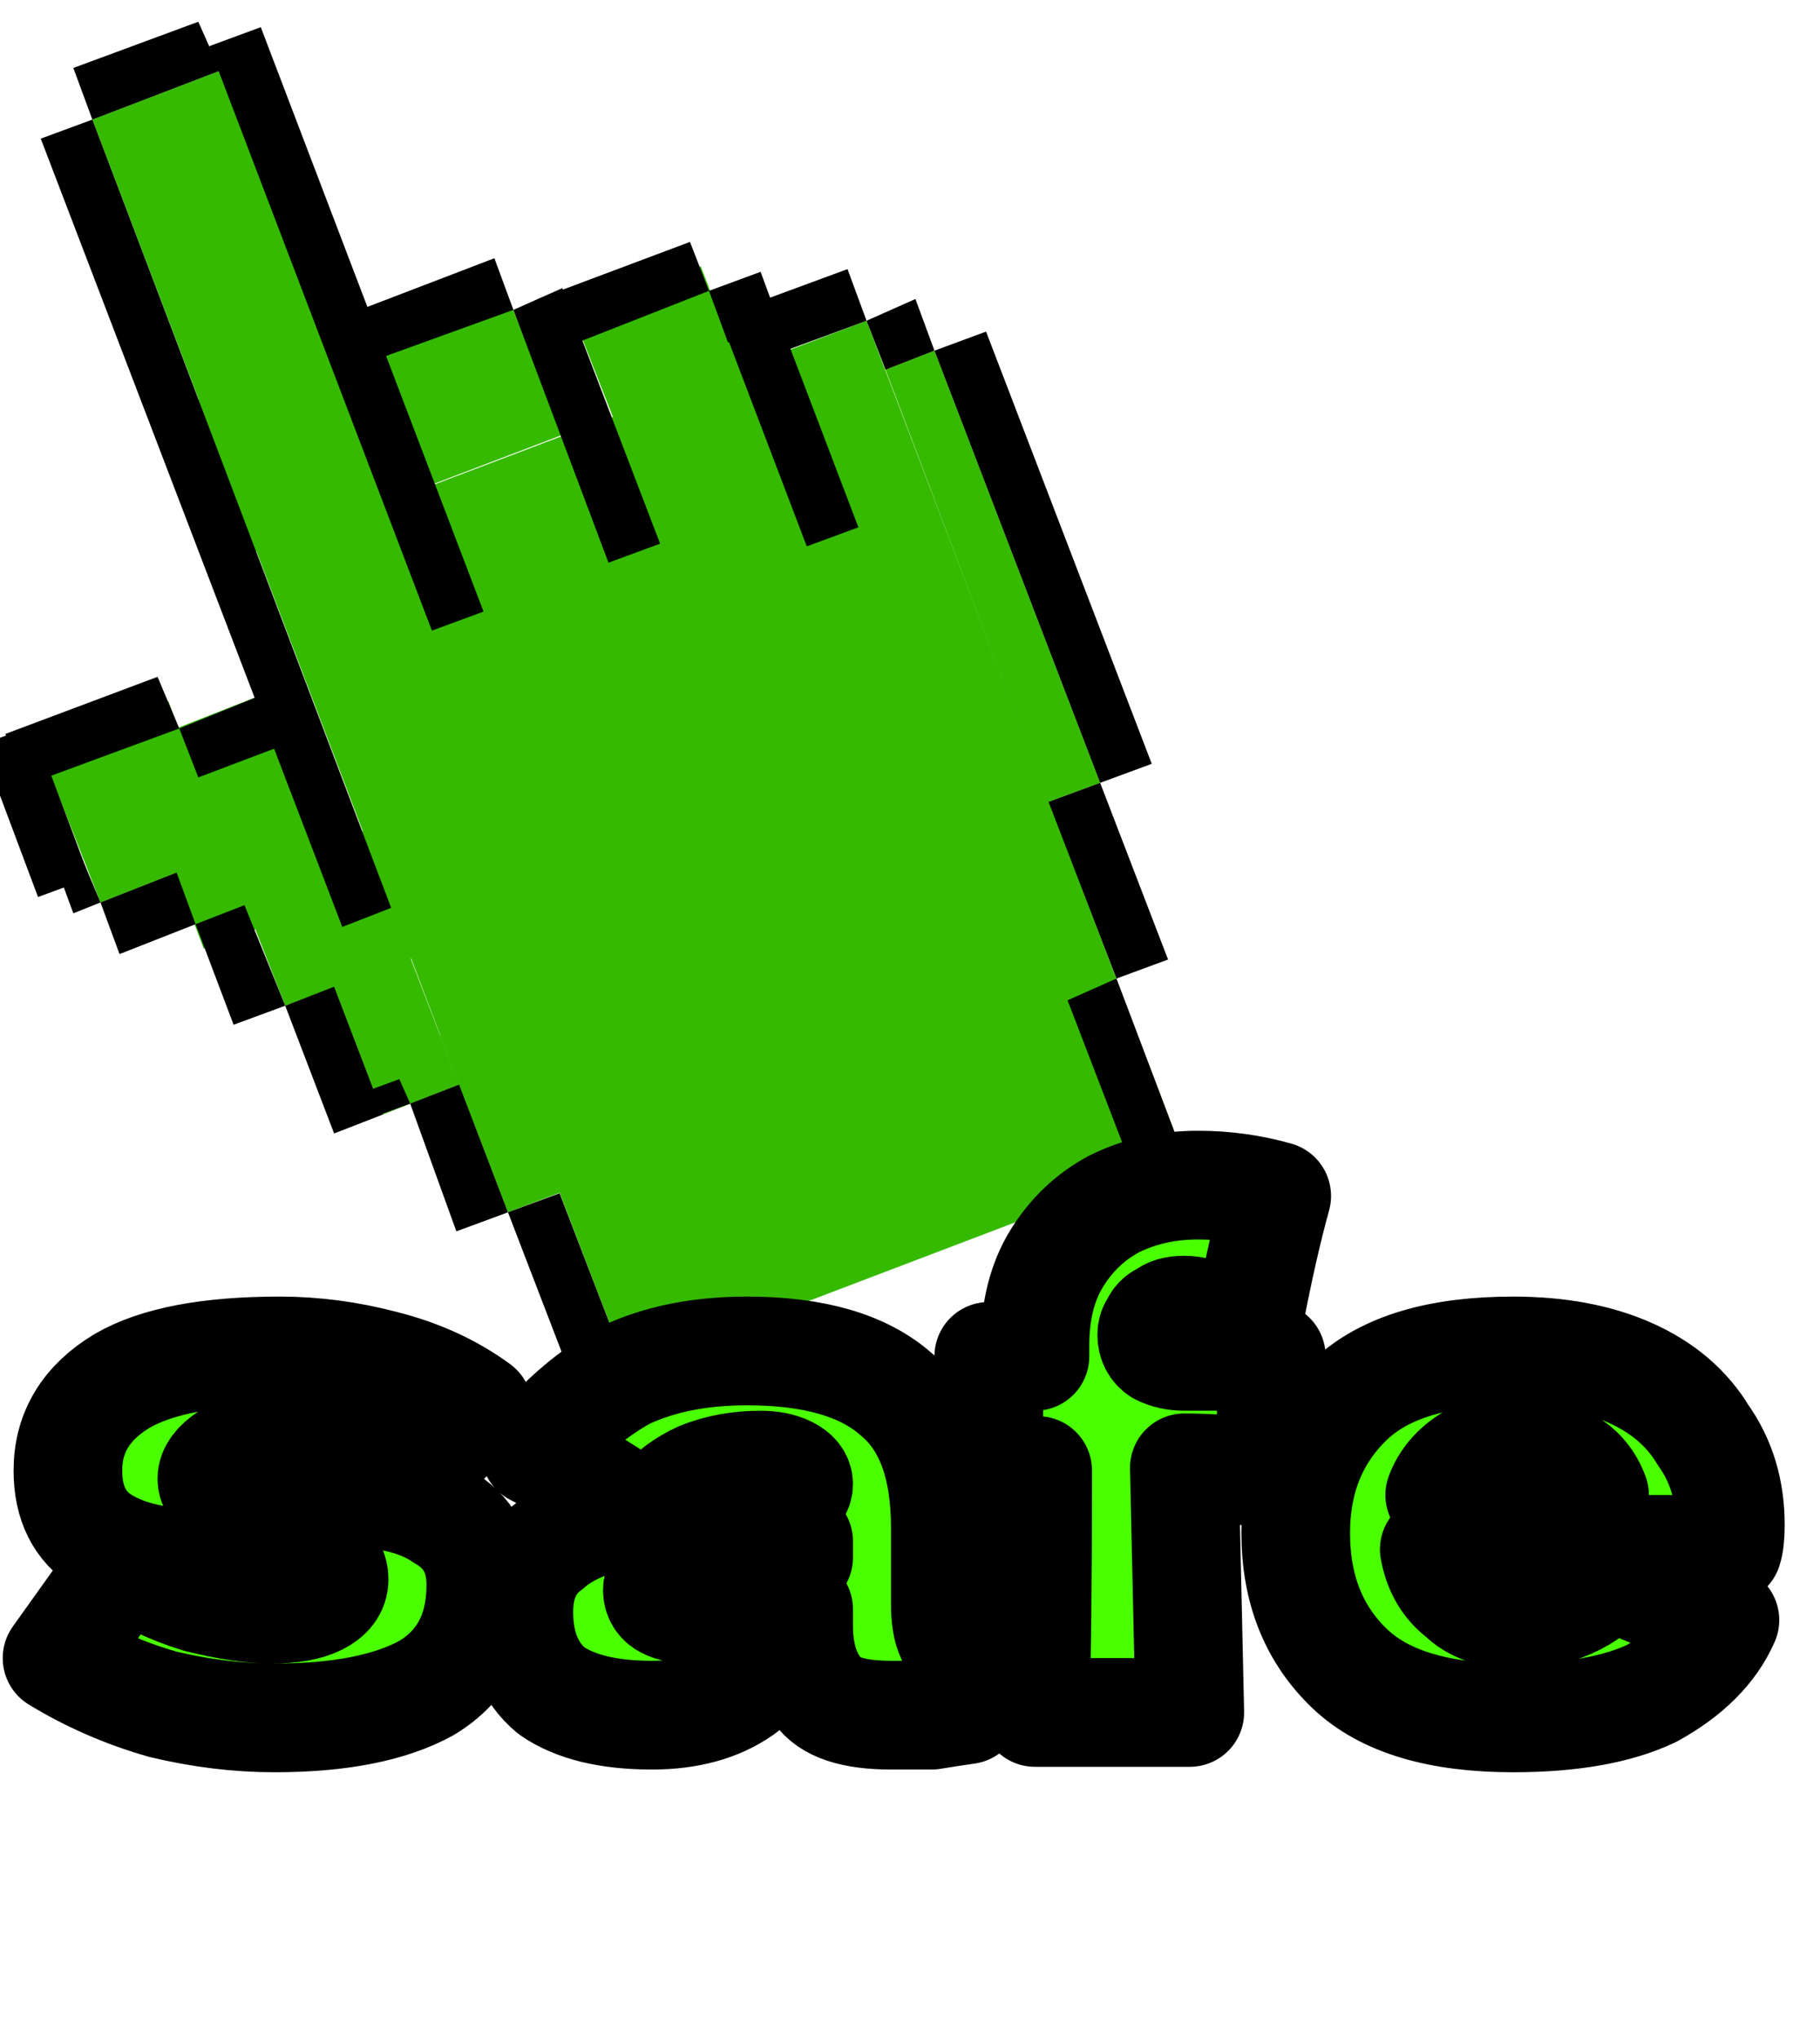 <svg version="1.2" xmlns="http://www.w3.org/2000/svg" viewBox="0 0 67 75" width="67" height="75"><style>.a{fill:#35ba00}.b{paint-order:stroke fill markers;stroke:#000;stroke-width: 4;stroke-linejoin: round;;fill:#49ff00}</style><path class="a" d="m11.3 19.6l20.6-7.8 11.7 30.8-20.5 7.8z"/><path class="a" d="m32.6 13.6l1.8-0.7 6.1 15.9-1.9 0.7z"/><path class="a" d="m21.1 11.6l4.7-1.8 1.8 4.7-4.7 1.7z"/><path class="a" d="m7.3 14.7l11.2-4.3 2.2 5.6-11.3 4.3z"/><path class="a" d="m3.4 4.4l4.7-1.8 13.5 35.5-4.7 1.8z"/><path class="a" d="m16.2 38.1l3.7-1.5 2.5 6.6-3.7 1.4z"/><path class="a" d="m1.5 27.6l4.7-1.8 2.1 5.6-4.6 1.8z"/><path class="a" d="m4.7 27.5l5.6-2.2 2.8 7.5-5.6 2.1z"/><path class="a" d="m8.7 32.4l5.6-2.2 1.8 4.7-5.6 2.1z"/><path class="a" d="m11.6 34.5l2.8-1.1 2.5 6.5-2.8 1.1z"/><path  d="m18.7 44.6l1.9-0.7 2.5 6.5-1.9 0.7z"/><path  d="m15.1 40.6l1.8-0.7 1.8 4.7-1.9 0.7z"/><path  d="m10.5 37l1.8-0.7 1.8 4.7-1.8 0.7z"/><path  d="m12.8 40.4l1.9-0.7 0.4 0.9-1.9 0.7z"/><path  d="m7.2 34l1.8-0.7 1.5 3.7-1.9 0.7z"/><path  d="m3.7 33.2l2.8-1.1 0.7 1.9-2.8 1.1z"/><path  d="m-0.7 27.4l1.9-0.7 2.1 5.6-1.9 0.7z"/><path  d="m2 31.7l0.9-0.4 0.8 1.9-1 0.4z"/><path  d="m0.2 27l5.6-2.1 0.8 1.9-5.7 2.1z"/><path  d="m6.6 26.8l3.7-1.5 0.7 1.9-3.7 1.4z"/><path  d="m1.5 5.1l1.9-0.7 11 29-1.8 0.7z"/><path  d="m2.7 2.5l4.6-1.7 0.8 1.8-4.7 1.8z"/><path  d="m34.4 12.9l1.9-0.7 6.1 15.9-1.9 0.7z"/><path  d="m38.6 29.5l1.9-0.7 2.5 6.5-1.9 0.7z"/><path  d="m39.3 36.8l1.8-0.8 2.5 6.6-1.8 0.7z"/><path  d="m7.7 1.7l1.9-0.7 8.2 21.5-1.9 0.7z"/><path  d="m13.5 11.3l4.7-1.8 0.7 1.9-4.7 1.7z"/><path  d="m26.1 10.7l1.9-0.7 0.7 1.9-1.9 0.7z"/><path  d="m18.9 11.4l1.8-0.8 3.6 9.4-1.9 0.7z"/><path  d="m19.8 11l5.6-2.1 0.7 1.8-5.6 2.2z"/><path  d="m26.5 11.7l1.9-0.7 3.2 8.4-1.9 0.7z"/><path  d="m27.4 11.3l3.8-1.4 0.7 1.9-3.8 1.4z"/><path  d="m31.9 11.8l1.8-0.8 0.7 1.9-1.8 0.7z"/><path class="b" d="m10.1 63.2q-2 0-4.1-0.5-2.1-0.6-3.9-1.7l2.5-3.5q1.1 0.8 2.7 1.3 1.6 0.4 2.7 0.4 1.1 0 1.7-0.3 0.6-0.3 0.6-0.8 0-0.4-0.3-0.6-0.3-0.2-0.8-0.2-0.3 0-0.7 0-0.4 0.1-0.7 0.1-1.2 0.1-2.5 0.1-2.2 0-3.5-0.8-1.3-0.8-1.3-2.6 0-2.1 2-3.3 1.9-1.1 5.8-1.1 1.9 0 3.8 0.5 2 0.5 3.5 1.6l-2.8 2.8q-1.4-0.7-2.6-1-1.1-0.3-2.3-0.3-0.9 0-1.5 0.3-0.6 0.4-0.6 0.8 0 0.3 0.3 0.5 0.2 0.2 0.6 0.2 0.4 0 1.2-0.1 1.7-0.1 2.6-0.1 2.5 0 3.8 0.9 1.4 0.8 1.4 2.5 0 2.6-2 3.8-2 1.1-5.6 1.1zm24.7-7v2.8q0 0.8 0.2 1.2 0.1 0.3 0.7 0.4l-0.1 2.3q-0.7 0.1-1.3 0.2-0.6 0-1.5 0-2.1 0-2.7-0.9-0.7-0.9-0.7-2.4v-0.6q-0.7 2-2.1 3-1.3 0.9-3.3 0.9-2.4 0-3.7-0.9-1.2-1-1.2-2.9 0-1.6 1.1-2.4 1-0.9 3.2-1.3-1.9-1.3-3.7-2.2 1.5-1.8 3.3-2.8 1.9-0.9 4.5-0.9 3.7 0 5.5 1.6 1.8 1.5 1.8 4.9zm-6.8-2.3q-1.2 0-2.2 0.4-0.9 0.4-1.6 1.2 1.4-0.2 3.6-0.2 0.8 0 1.2-0.2 0.4-0.2 0.4-0.5 0-0.3-0.4-0.5-0.4-0.2-1-0.2zm-2.5 5.3q1.3 0 2.4-0.5 1.1-0.5 1.5-1.4v-0.6q-0.6 0.3-1.3 0.5-0.7 0.1-1.7 0.3l-0.8 0.1q-1.4 0.3-1.4 0.9 0 0.7 1.3 0.7zm17-10.4q-0.1 0.1-0.1 0.3 0 0.4 0.3 0.6 0.4 0.2 0.9 0.2h3.2v4.3q-2-0.2-3.2-0.2 0.1 4.5 0.2 9h-5.7q0.1-2.8 0.1-8.9-0.5 0-1.8 0.1v-4.3h1.7v-0.4q0-1.9 0.8-3.2 0.8-1.3 2.1-2 1.4-0.7 3.1-0.7 1.5 0 2.9 0.4-0.5 1.8-1 4.4l-0.1 0.8q-0.5-0.5-1.2-0.7-0.6-0.3-1.1-0.3-0.5 0-0.7 0.2-0.3 0.1-0.4 0.4zm21.1 8.2h-2.9-7.9q0.2 1.1 1 1.7 0.7 0.7 2.1 0.7 1 0 1.9-0.4 0.9-0.4 1.4-1.1 1.7 0.8 4.3 1.7-0.7 1.6-2.7 2.7-1.9 0.9-5.1 0.9-4.1 0-6-1.8-2-1.9-2-5 0-3 2-4.9 1.9-1.8 6-1.8 2.5 0 4.3 0.8 1.8 0.8 2.7 2.3 1 1.4 1 3.3 0 0.6-0.1 0.9zm-7.5-3.7q-1.2 0-2 0.4-0.8 0.5-1.1 1.3h5.7q-0.3-0.8-1-1.2-0.6-0.5-1.6-0.5z"/></svg>